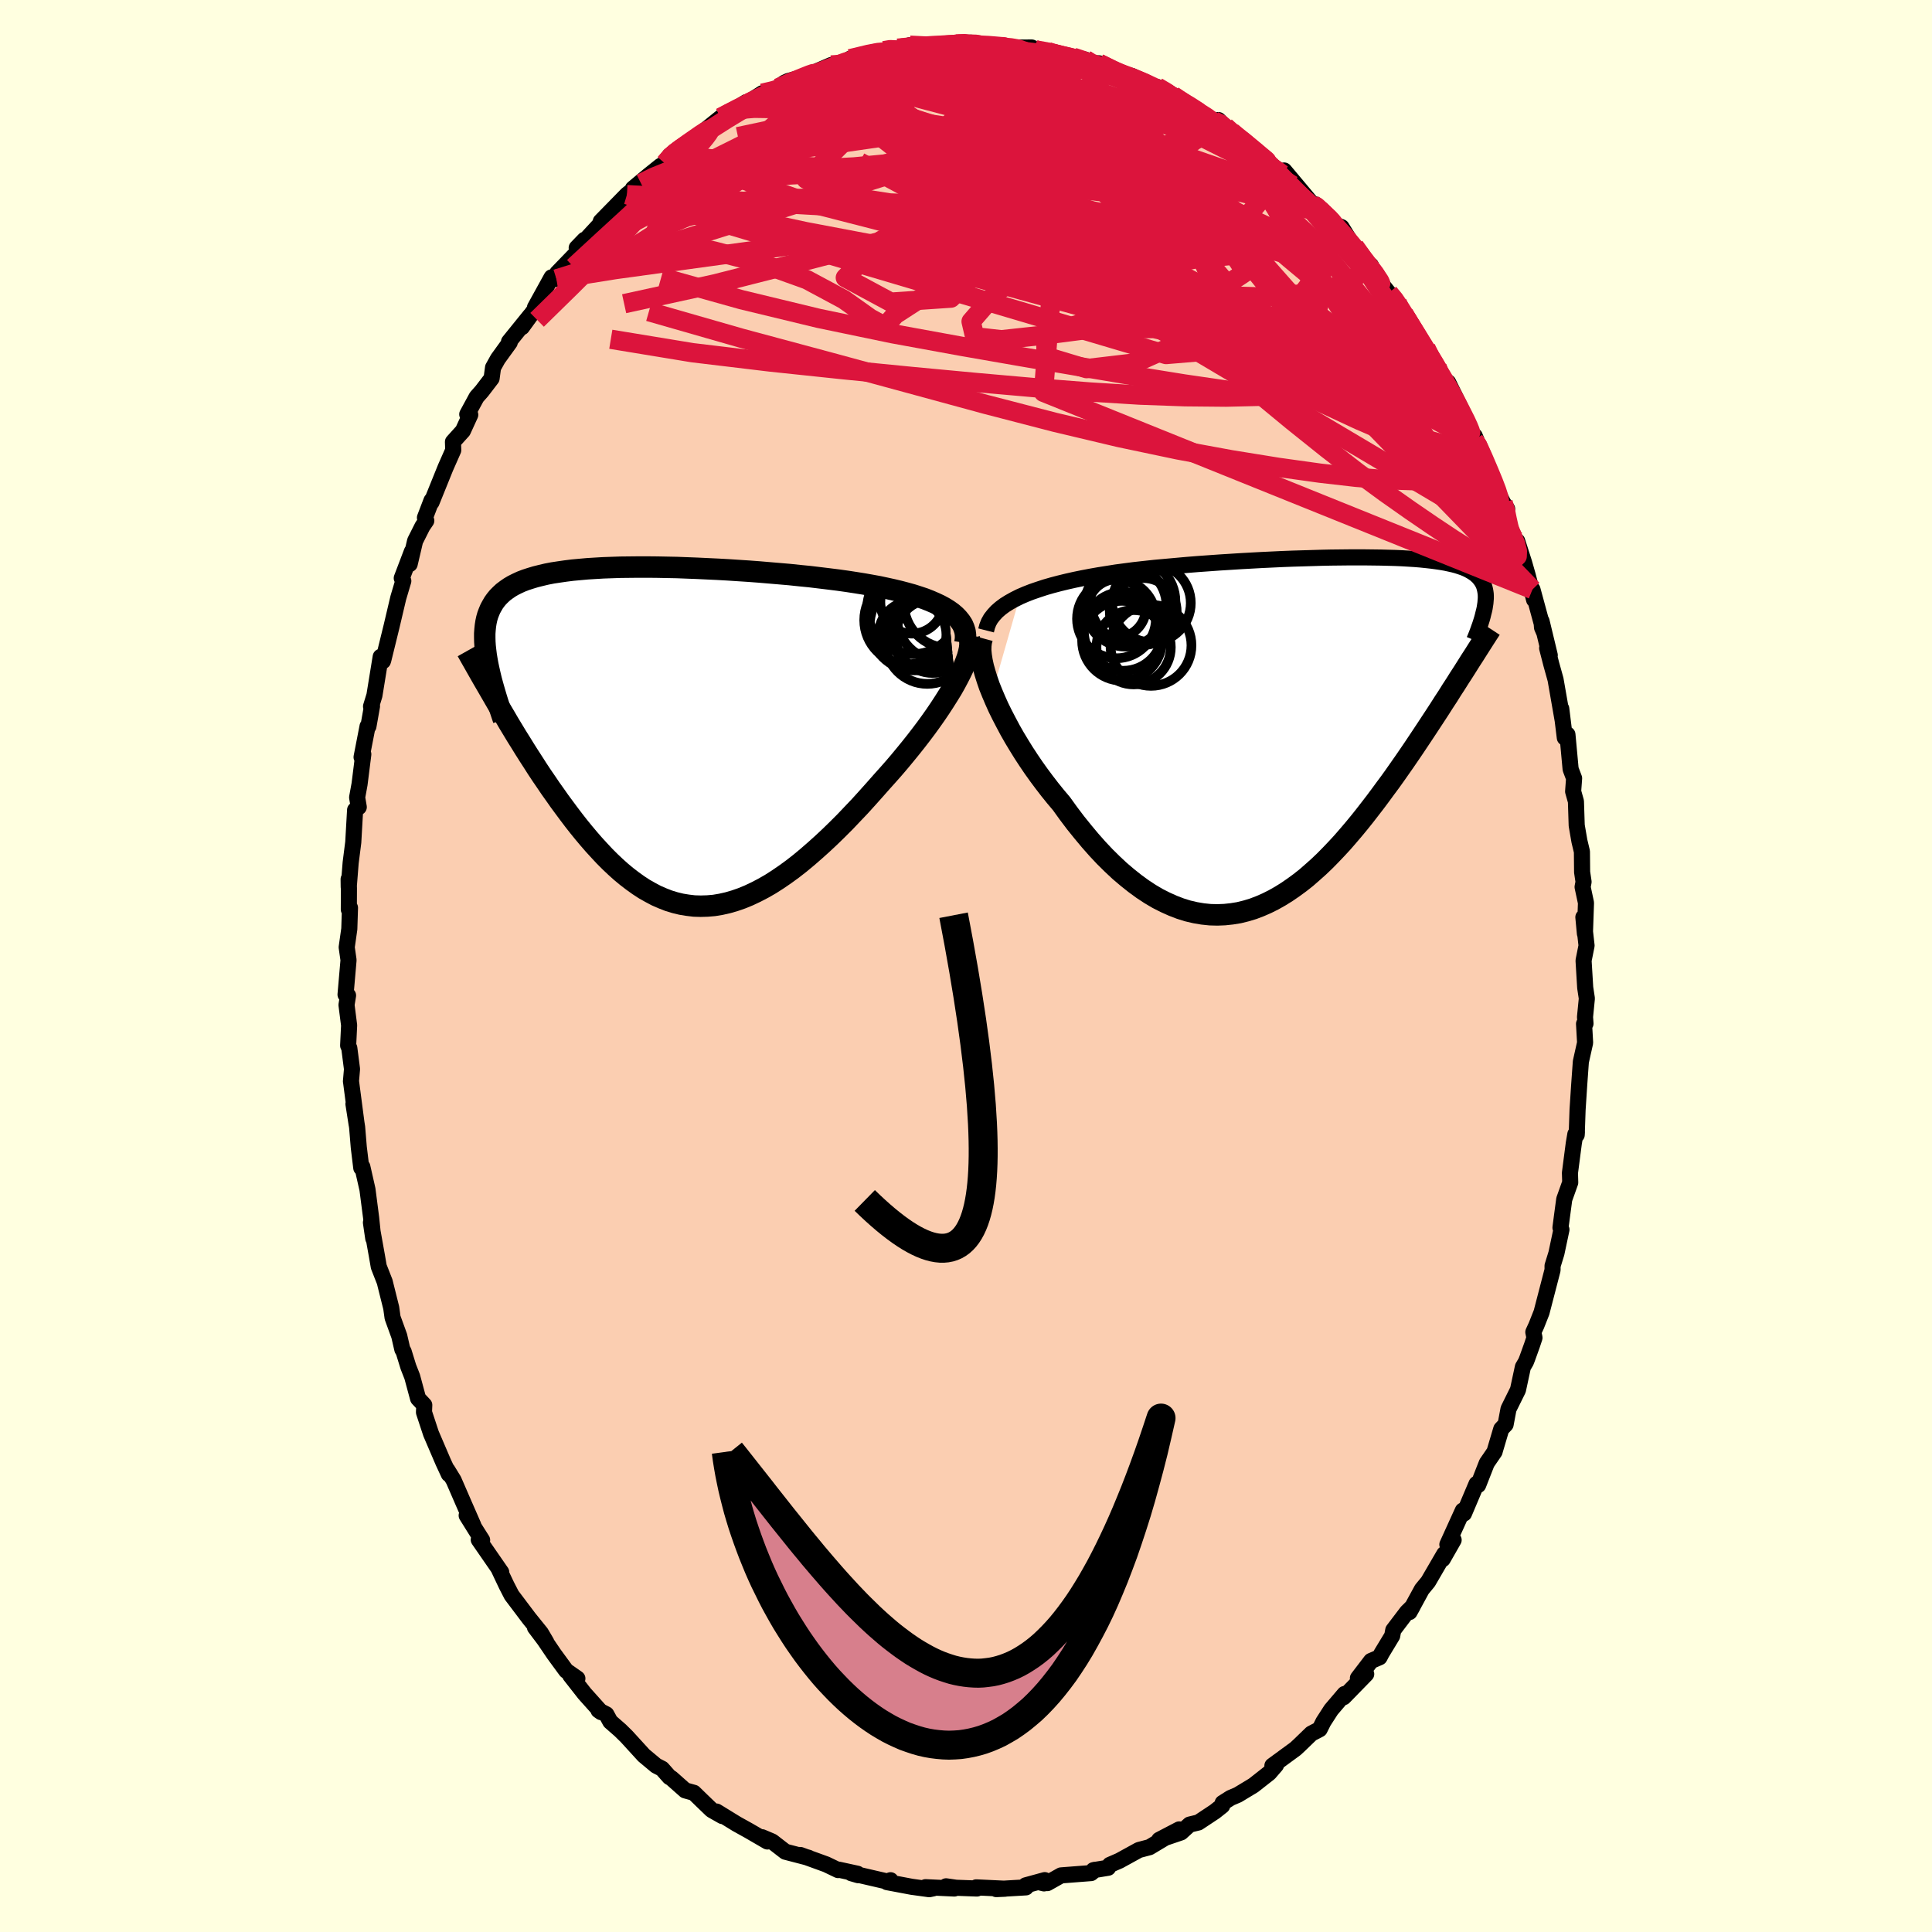 <svg viewBox="-100 -100 200 200" xmlns="http://www.w3.org/2000/svg" width="500" height="500" id="face-svg">
    <defs>
      <clipPath id="leftEyeClipPath">
        <polyline points="30.23,-13.11 29.81,-13.37 29.35,-13.62 28.86,-13.85 28.33,-14.08 27.77,-14.3 27.17,-14.5 26.55,-14.7 25.9,-14.88 25.22,-15.06 24.51,-15.23 23.78,-15.39 23.03,-15.55 22.26,-15.69 21.47,-15.83 20.66,-15.96 19.75,-16.1 18.82,-16.23 17.86,-16.35 16.87,-16.47 15.87,-16.59 14.85,-16.69 13.81,-16.8 12.76,-16.89 11.7,-16.98 10.64,-17.07 9.57,-17.15 8.49,-17.22 7.42,-17.29 6.35,-17.35 5.28,-17.4 4.22,-17.45 3.17,-17.49 2.14,-17.53 1.12,-17.55 0.11,-17.57 -0.88,-17.58 -1.84,-17.58 -2.79,-17.57 -3.71,-17.56 -4.6,-17.53 -5.47,-17.5 -6.32,-17.45 -7.13,-17.4 -7.91,-17.33 -8.67,-17.26 -9.39,-17.17 -10.08,-17.07 -10.74,-16.97 -11.36,-16.85 -11.95,-16.71 -12.51,-16.57 -13.04,-16.41 -13.53,-16.25 -14,-16.07 -14.43,-15.87 -14.83,-15.67 -15.2,-15.45 -15.53,-15.22 -15.85,-14.98 -16.13,-14.72 -16.39,-14.46 -16.62,-14.18 -16.83,-13.89 -17.01,-13.58 -17.18,-13.27 -17.32,-12.94 -17.45,-12.6 -17.55,-12.25 -17.63,-11.88 -17.69,-11.5 -17.73,-11.11 -17.76,-10.7 -17.76,-10.28 -17.75,-9.84 -17.72,-9.4 -17.67,-8.94 -17.61,-8.46 -17.53,-7.97 -17.44,-7.47 -16.06,-2.76 -15.67,-2.1 -15.28,-1.43 -14.88,-0.77 -14.47,-0.09 -14.05,0.58 -13.63,1.26 -13.2,1.94 -12.76,2.62 -12.32,3.31 -11.87,3.99 -11.41,4.66 -10.95,5.34 -10.48,6 -10.01,6.67 -9.53,7.32 -9.04,7.98 -8.54,8.64 -8.03,9.29 -7.51,9.93 -6.98,10.56 -6.45,11.17 -5.9,11.77 -5.35,12.36 -4.79,12.92 -4.22,13.46 -3.64,13.98 -3.06,14.46 -2.46,14.92 -1.86,15.35 -1.25,15.75 -0.63,16.1 -0.01,16.43 0.63,16.71 1.27,16.96 1.92,17.16 2.58,17.32 3.25,17.43 3.92,17.51 4.6,17.53 5.29,17.51 5.99,17.45 6.7,17.33 7.41,17.17 8.13,16.96 8.85,16.71 9.58,16.41 10.32,16.06 11.07,15.67 11.82,15.24 12.57,14.76 13.33,14.24 14.1,13.68 14.87,13.08 15.64,12.44 16.41,11.77 17.19,11.07 17.97,10.34 18.75,9.58 19.53,8.8 20.3,7.99 21.08,7.17 21.85,6.32 22.61,5.47 23.37,4.61 23.98,3.93 24.58,3.25 25.17,2.56 25.75,1.86 26.32,1.16 26.87,0.47 27.41,-0.23 27.93,-0.92 28.43,-1.61 28.91,-2.29 29.37,-2.97 29.8,-3.63 30.21,-4.28 30.6,-4.91 30.95,-5.53" />
      </clipPath>
      <clipPath id="rightEyeClipPath">
        <polyline points="-30.4,-14.24 -29.8,-14.5 -29.16,-14.75 -28.49,-14.98 -27.79,-15.21 -27.06,-15.42 -26.3,-15.62 -25.52,-15.81 -24.72,-15.99 -23.89,-16.16 -23.05,-16.32 -22.19,-16.47 -21.31,-16.61 -20.43,-16.75 -19.52,-16.87 -18.61,-16.99 -17.53,-17.11 -16.43,-17.23 -15.32,-17.33 -14.21,-17.43 -13.09,-17.53 -11.97,-17.62 -10.85,-17.7 -9.73,-17.78 -8.61,-17.85 -7.5,-17.92 -6.41,-17.98 -5.32,-18.04 -4.25,-18.09 -3.19,-18.14 -2.15,-18.18 -1.13,-18.21 -0.13,-18.24 0.85,-18.27 1.8,-18.29 2.73,-18.3 3.64,-18.31 4.52,-18.31 5.37,-18.31 6.19,-18.3 6.98,-18.29 7.74,-18.27 8.47,-18.25 9.17,-18.22 9.84,-18.18 10.48,-18.14 11.09,-18.09 11.67,-18.03 12.21,-17.97 12.73,-17.9 13.21,-17.83 13.67,-17.75 14.09,-17.66 14.49,-17.57 14.86,-17.47 15.2,-17.36 15.52,-17.25 15.81,-17.13 16.07,-17 16.32,-16.86 16.54,-16.72 16.74,-16.58 16.92,-16.42 17.08,-16.27 17.22,-16.1 17.35,-15.93 17.47,-15.75 17.56,-15.57 17.65,-15.37 17.71,-15.17 17.76,-14.97 17.8,-14.75 17.83,-14.53 17.84,-14.31 17.84,-14.07 17.82,-13.83 17.8,-13.58 17.76,-13.32 17.72,-13.06 17.66,-12.79 14.71,-5.2 14.3,-4.57 13.9,-3.93 13.48,-3.29 13.06,-2.63 12.63,-1.97 12.19,-1.3 11.75,-0.63 11.3,0.05 10.84,0.74 10.38,1.43 9.91,2.12 9.43,2.82 8.94,3.52 8.45,4.22 7.95,4.92 7.43,5.62 6.91,6.33 6.38,7.04 5.84,7.74 5.29,8.45 4.73,9.15 4.16,9.84 3.58,10.52 2.99,11.2 2.39,11.85 1.78,12.49 1.16,13.12 0.53,13.72 -0.11,14.29 -0.75,14.85 -1.41,15.37 -2.08,15.86 -2.75,16.32 -3.44,16.75 -4.13,17.14 -4.83,17.49 -5.54,17.8 -6.25,18.07 -6.98,18.29 -7.71,18.47 -8.45,18.59 -9.2,18.67 -9.95,18.7 -10.7,18.68 -11.47,18.6 -12.24,18.47 -13.01,18.29 -13.78,18.05 -14.56,17.75 -15.34,17.4 -16.13,17 -16.91,16.54 -17.7,16.02 -18.48,15.45 -19.26,14.83 -20.05,14.16 -20.82,13.44 -21.6,12.67 -22.37,11.85 -23.13,10.99 -23.88,10.09 -24.63,9.16 -25.37,8.18 -26.09,7.18 -26.69,6.47 -27.28,5.74 -27.85,5 -28.41,4.25 -28.96,3.48 -29.49,2.7 -30,1.92 -30.49,1.13 -30.96,0.35 -31.41,-0.44 -31.83,-1.23 -32.23,-2 -32.61,-2.77 -32.95,-3.53 -33.26,-4.26" />
      </clipPath>
      <filter id="fuzzy">
        <feTurbulence id="turbulence" baseFrequency="0.05" numOctaves="3" type="noise" result="noise" />
        <feDisplacementMap in="SourceGraphic" in2="noise" scale="2" />
      </filter>
      <linearGradient id="rainbowGradient" x1="0%" y1="0%" x2="100%" y2="0%">
        <stop offset="0%" style="stop-color: [object Object]; stop-opacity: 1" />
        <stop offset="50%" style="stop-color: [object Object]; stop-opacity: 1" />
        <stop offset="100%" style="stop-color: [object Object]; stop-opacity: 1" />
      </linearGradient>
    </defs>
    <rect x="-100" y="-100" width="100%" height="100%" fill="rgb(255, 255, 224)" />
    <polyline id="faceContour" points="63.93,-0.56 64.1,2.24 64.27,3.36 64.08,5.28 64.13,5.96 63.98,5.99 64.09,7.94 63.65,9.91 63.48,12.27 63.31,14.88 63.22,17.48 63.24,17.18 63.08,17.41 62.92,18.35 62.52,21.42 62.55,22.41 61.93,24.15 61.69,25.94 61.54,27.09 61.64,27.29 61.12,29.74 60.72,31.04 60.72,31.47 59.58,35.86 59.05,37.2 58.73,37.9 58.85,38.48 58.59,39.26 58.09,40.65 57.96,40.98 57.65,41.51 57.14,43.88 56.16,45.86 55.86,47.46 55.41,47.93 54.75,50.16 54.72,50.28 53.91,51.46 53.02,53.73 52.85,53.61 51.55,56.68 51.43,56.37 49.83,59.89 50.48,59.42 49.35,61.4 49.51,60.87 47.84,63.74 47.19,64.53 45.91,66.88 46.23,66.31 45.65,66.88 44.23,68.75 44.12,69.34 43.03,71.14 42.81,71.56 41.93,71.94 40.57,73.72 41.43,73.3 39.1,75.69 39.19,75.36 37.8,76.99 37,78.23 36.61,79.01 35.75,79.46 34.55,80.62 34.11,81.03 31.72,82.78 32.09,82.73 31.39,83.54 29.76,84.82 28.14,85.8 27.39,86.12 26.57,86.64 26.52,86.93 25.75,87.54 24.06,88.66 23.15,88.88 22.26,89.69 20,90.46 22.07,89.38 19.5,90.92 19,91.22 17.9,91.51 15.88,92.62 14.89,93.05 14.71,93.35 13.19,93.6 13.35,93.56 12.95,93.9 9.84,94.14 8.42,94.94 7.54,94.84 8.08,94.97 8.15,94.63 6.18,95.17 6.2,95.38 3.13,95.56 4.04,95.52 1.06,95.38 1.13,95.5 -1.03,95.42 -2.06,95.27 -1.21,95.5 -4.19,95.36 -3.38,95.48 -3.8,95.57 -5.62,95.32 -8.17,94.84 -7.81,94.64 -8.16,94.77 -11.88,93.91 -11.16,94.12 -11.23,93.97 -13.16,93.55 -13.24,93.59 -14.47,93 -17.14,92.03 -17.31,92.03 -16.28,92.32 -18.7,91.69 -20.07,90.63 -21.11,90.19 -20.56,90.63 -22.49,89.51 -23.75,88.81 -25.83,87.53 -25.22,88 -26.33,87.37 -27.39,86.35 -28.17,85.59 -29.07,85.34 -30.49,84.08 -30.7,83.96 -31.46,83.1 -32.08,82.78 -33.35,81.72 -35.13,79.77 -35.79,79.12 -36.82,78.22 -37.23,77.47 -38.04,77.05 -37.77,77.24 -39.49,75.32 -40.97,73.43 -40.23,73.76 -41.39,72.95 -42.65,71.23 -43.64,69.77 -44.62,68.47 -43.45,69.99 -44.01,69.04 -45.23,67.53 -47.04,65.13 -47.56,64.12 -48.37,62.41 -48.11,62.76 -50.44,59.39 -50.09,59.43 -50.63,58.58 -51.69,56.88 -51,57.91 -52.02,55.58 -53.04,53.23 -53.69,52.17 -53.54,52.6 -54.11,51.37 -55.38,48.41 -56.11,46.2 -56.08,45.45 -56.72,44.77 -57.33,42.51 -57.73,41.49 -58.22,39.9 -58.35,39.69 -58.67,38.3 -59.36,36.4 -59.5,35.39 -60.08,33.07 -60.17,32.7 -60.79,31.12 -60.98,30.02 -61.6,26.56 -61.36,28.2 -61.58,26.07 -61.96,23.13 -62.49,20.79 -62.6,20.9 -62.86,18.76 -63.03,16.69 -63.41,14.28 -63.08,16.4 -63.65,12.05 -63.67,11.95 -63.56,10.67 -63.84,8.5 -63.96,8.23 -63.86,6.14 -64.13,4.03 -63.97,3.05 -64.23,2.96 -63.92,-0.61 -64.11,-1.94 -63.84,-3.84 -63.77,-6.03 -63.89,-5.85 -63.88,-8.04 -63.91,-8.99 -63.9,-8.17 -63.7,-10.69 -63.43,-12.81 -63.24,-16.15 -62.86,-16.45 -63.03,-17.45 -62.78,-18.82 -62.39,-21.92 -62.57,-21.62 -61.95,-24.81 -61.86,-24.81 -61.49,-26.9 -61.59,-26.87 -61.24,-28.01 -60.59,-32.01 -60.36,-31.56 -60.32,-31.68 -59.47,-35.14 -58.77,-38.11 -58.25,-39.86 -58.41,-40.15 -57.36,-42.91 -57.59,-41.61 -57.03,-44 -56.27,-45.51 -55.87,-46.1 -56.01,-46.41 -55.33,-48.19 -55.33,-48 -53.88,-51.59 -53.08,-53.4 -53.11,-54.26 -52.08,-55.4 -51.32,-57.06 -51.63,-57.11 -50.66,-58.9 -50.12,-59.51 -49.11,-60.83 -48.96,-61.95 -48.46,-62.85 -47.23,-64.55 -47.31,-64.62 -45.11,-67.34 -45.97,-66.13 -44.35,-68.36 -44.62,-68.17 -42.9,-71.29 -42.4,-71.12 -42.31,-71.74 -40.05,-74.08 -40.3,-74.34 -39.49,-75.18 -39.47,-75.07 -37.87,-76.8 -37.81,-77.08 -35.1,-79.85 -33.64,-81.01 -34.48,-80.48 -32.84,-81.85 -31.63,-82.82 -31.15,-83.09 -30.31,-84.16 -30.06,-84.18 -30.67,-83.9 -27.56,-86.14 -26.98,-86.16 -27.91,-85.8 -25.39,-87.83 -25.08,-87.95 -22.76,-89.42 -23.34,-88.81 -22.58,-89.39 -21.08,-90.35 -20.41,-90.27 -18.78,-91.44 -18.41,-91.61 -15.72,-92.35 -15.84,-92.19 -15.45,-92.62 -13.95,-93.27 -12.18,-93.62 -12.54,-93.46 -12,-93.92 -9.35,-94.6 -8.5,-94.75 -7.69,-94.97 -6.93,-94.96 -6.65,-95.07 -5.81,-95.32 -4.02,-95.13 -2.62,-95.29 -1.13,-95.42 -0.98,-95.43 0.56,-95.58 -0.14,-95.58 1.46,-95.38 2.4,-95.18 4.58,-95.13 3.92,-95.07 6.81,-95.08 7.17,-94.84 8.48,-94.65 9.04,-94.47 9.37,-94.27 11.09,-94.08 12.35,-93.83 12.54,-93.41 13.75,-93.45 15.5,-92.57 16.05,-92.33 17.17,-92.14 18.56,-91.47 19.62,-90.79 19.79,-91 21.43,-90.11 21.11,-90.36 23.73,-88.49 23.43,-88.74 26,-87.15 25.68,-87.48 26.14,-87.57 27,-86.71 27.6,-86.16 28.1,-85.98 31.05,-83.57 30.94,-83.51 32.32,-82.34 33.2,-81.56 33.8,-80.76 32.94,-82.35 35.91,-78.81 36.21,-78.82 36.83,-78.22 36.78,-78.01 38.25,-76.74 38.88,-76.48 39.89,-74.85 40.94,-73.37 41.17,-73.01 41.92,-72.52 42.04,-71.84 43.76,-69.68 44.46,-68.93 44.65,-68.65 45.33,-67.48 47.48,-63.88 47.61,-63.97 48.77,-62.02 48.73,-61.63 49.59,-60.65 49.91,-60.42 50.76,-58.69 51.86,-56.43 51.98,-55.73 52.6,-54.4 52.66,-54.87 53.93,-51.8 54.26,-50.95 54.93,-49.26 55.6,-47.96 56.02,-47.32 55.74,-46.33 56.88,-43.61 57.06,-43.99 57.78,-41.74 58.15,-40.44 58.81,-37.91 58.64,-38.98 59.85,-34.53 59.63,-35.04 59.58,-35.7 60.43,-32.17 60.16,-32.91 60.59,-31.24 61.03,-29.66 61.77,-25.42 61.62,-26.64 61.99,-23.63 62.26,-23.96 62.59,-20.38 62.95,-19.43 62.85,-18.07 63.14,-17.04 63.22,-14.55 63.5,-12.93 63.76,-11.84 63.78,-9.72 63.93,-8.71 63.83,-8.18 64.18,-6.54 64.07,-3.35 63.91,-5.05 64.24,-2.11 63.93,-0.56 64.1,2.24" fill="rgb(251, 206, 177)" stroke="black" stroke-width="1.667" stroke-linejoin="round" filter="url(#fuzzy)" />
    <g transform="translate(35.97 -23.99)">
      <polyline id="rightCountour" points="-30.4,-14.24 -29.8,-14.5 -29.16,-14.75 -28.49,-14.98 -27.79,-15.21 -27.06,-15.42 -26.3,-15.62 -25.52,-15.81 -24.72,-15.99 -23.89,-16.16 -23.05,-16.32 -22.19,-16.47 -21.31,-16.61 -20.43,-16.75 -19.52,-16.87 -18.61,-16.99 -17.53,-17.11 -16.43,-17.23 -15.32,-17.33 -14.21,-17.43 -13.09,-17.53 -11.97,-17.62 -10.85,-17.7 -9.73,-17.78 -8.61,-17.85 -7.5,-17.92 -6.41,-17.98 -5.32,-18.04 -4.25,-18.09 -3.19,-18.14 -2.15,-18.18 -1.13,-18.21 -0.13,-18.24 0.85,-18.27 1.8,-18.29 2.73,-18.3 3.64,-18.31 4.52,-18.31 5.37,-18.31 6.19,-18.3 6.98,-18.29 7.74,-18.27 8.47,-18.25 9.17,-18.22 9.84,-18.18 10.48,-18.14 11.09,-18.09 11.67,-18.03 12.21,-17.97 12.73,-17.9 13.21,-17.83 13.67,-17.75 14.09,-17.66 14.49,-17.57 14.86,-17.47 15.2,-17.36 15.52,-17.25 15.81,-17.13 16.07,-17 16.32,-16.86 16.54,-16.72 16.74,-16.58 16.92,-16.42 17.08,-16.27 17.22,-16.1 17.35,-15.93 17.47,-15.75 17.56,-15.57 17.65,-15.37 17.71,-15.17 17.76,-14.97 17.8,-14.75 17.83,-14.53 17.84,-14.31 17.84,-14.07 17.82,-13.83 17.8,-13.58 17.76,-13.32 17.72,-13.06 17.66,-12.79 14.71,-5.2 14.3,-4.57 13.9,-3.93 13.48,-3.29 13.06,-2.63 12.63,-1.97 12.19,-1.3 11.75,-0.63 11.3,0.05 10.84,0.74 10.38,1.43 9.91,2.12 9.43,2.82 8.94,3.52 8.45,4.22 7.95,4.92 7.43,5.62 6.91,6.33 6.38,7.04 5.84,7.74 5.29,8.45 4.73,9.15 4.16,9.84 3.58,10.52 2.99,11.2 2.39,11.85 1.78,12.49 1.16,13.12 0.53,13.72 -0.11,14.29 -0.75,14.85 -1.41,15.37 -2.08,15.86 -2.75,16.32 -3.44,16.75 -4.13,17.14 -4.83,17.49 -5.54,17.8 -6.25,18.07 -6.98,18.29 -7.71,18.47 -8.45,18.59 -9.2,18.67 -9.95,18.7 -10.7,18.68 -11.47,18.6 -12.24,18.47 -13.01,18.29 -13.78,18.05 -14.56,17.75 -15.34,17.4 -16.13,17 -16.91,16.54 -17.7,16.02 -18.48,15.45 -19.26,14.83 -20.05,14.16 -20.82,13.44 -21.6,12.67 -22.37,11.85 -23.13,10.99 -23.88,10.09 -24.63,9.16 -25.37,8.18 -26.09,7.18 -26.69,6.47 -27.28,5.74 -27.85,5 -28.41,4.25 -28.96,3.48 -29.49,2.7 -30,1.92 -30.49,1.13 -30.96,0.35 -31.41,-0.44 -31.83,-1.23 -32.23,-2 -32.61,-2.77 -32.95,-3.53 -33.26,-4.26" fill="white" stroke="white" stroke-width="0" stroke-linejoin="round" filter="url(#fuzzy)" />
    </g>
    <g transform="translate(-32.06 -23.72)">
      <polyline id="leftCountour" points="30.23,-13.11 29.81,-13.37 29.35,-13.62 28.86,-13.85 28.33,-14.08 27.77,-14.3 27.17,-14.5 26.55,-14.7 25.9,-14.88 25.22,-15.06 24.51,-15.23 23.78,-15.39 23.03,-15.55 22.26,-15.69 21.47,-15.83 20.66,-15.96 19.75,-16.1 18.82,-16.23 17.86,-16.35 16.87,-16.47 15.87,-16.59 14.85,-16.69 13.81,-16.8 12.76,-16.89 11.7,-16.98 10.64,-17.07 9.57,-17.15 8.49,-17.22 7.42,-17.29 6.35,-17.35 5.28,-17.4 4.22,-17.45 3.17,-17.49 2.14,-17.53 1.12,-17.55 0.11,-17.57 -0.88,-17.58 -1.84,-17.58 -2.79,-17.57 -3.71,-17.56 -4.6,-17.53 -5.47,-17.5 -6.32,-17.45 -7.13,-17.4 -7.91,-17.33 -8.67,-17.26 -9.39,-17.17 -10.08,-17.07 -10.74,-16.97 -11.36,-16.85 -11.95,-16.71 -12.51,-16.57 -13.04,-16.41 -13.53,-16.25 -14,-16.07 -14.43,-15.87 -14.83,-15.67 -15.2,-15.45 -15.53,-15.22 -15.85,-14.98 -16.13,-14.72 -16.39,-14.46 -16.62,-14.18 -16.83,-13.89 -17.01,-13.58 -17.18,-13.27 -17.32,-12.94 -17.45,-12.6 -17.55,-12.25 -17.63,-11.88 -17.69,-11.5 -17.73,-11.11 -17.76,-10.7 -17.76,-10.28 -17.75,-9.84 -17.72,-9.4 -17.67,-8.94 -17.61,-8.46 -17.53,-7.97 -17.44,-7.47 -16.06,-2.76 -15.67,-2.1 -15.28,-1.43 -14.88,-0.77 -14.47,-0.09 -14.05,0.58 -13.63,1.26 -13.2,1.94 -12.76,2.62 -12.32,3.31 -11.87,3.99 -11.41,4.66 -10.95,5.34 -10.48,6 -10.01,6.67 -9.53,7.32 -9.04,7.98 -8.54,8.64 -8.03,9.29 -7.51,9.93 -6.98,10.56 -6.45,11.17 -5.9,11.77 -5.35,12.36 -4.79,12.92 -4.22,13.46 -3.64,13.98 -3.06,14.46 -2.46,14.92 -1.86,15.35 -1.25,15.75 -0.63,16.1 -0.01,16.43 0.63,16.71 1.27,16.96 1.92,17.16 2.58,17.32 3.25,17.43 3.92,17.51 4.6,17.53 5.29,17.51 5.99,17.45 6.7,17.33 7.41,17.17 8.13,16.96 8.85,16.71 9.58,16.41 10.32,16.06 11.07,15.67 11.82,15.24 12.57,14.76 13.33,14.24 14.1,13.68 14.87,13.08 15.64,12.44 16.41,11.77 17.19,11.07 17.97,10.34 18.75,9.58 19.53,8.8 20.3,7.99 21.08,7.17 21.85,6.32 22.61,5.47 23.37,4.61 23.98,3.93 24.58,3.25 25.17,2.56 25.75,1.86 26.32,1.16 26.87,0.47 27.41,-0.23 27.93,-0.92 28.43,-1.61 28.91,-2.29 29.37,-2.97 29.8,-3.63 30.21,-4.28 30.6,-4.91 30.95,-5.53" fill="white" stroke="white" stroke-width="0" stroke-linejoin="round" filter="url(#fuzzy)" />
    </g>
    <g transform="translate(35.97 -23.99)">
      <polyline id="rightUpper" points="-33.89,-10.75 -33.78,-11.18 -33.62,-11.59 -33.4,-11.98 -33.11,-12.35 -32.78,-12.71 -32.39,-13.05 -31.96,-13.37 -31.48,-13.67 -30.96,-13.96 -30.4,-14.24 -29.8,-14.5 -29.16,-14.75 -28.49,-14.98 -27.79,-15.21 -27.06,-15.42 -26.3,-15.62 -25.52,-15.81 -24.72,-15.99 -23.89,-16.16 -23.05,-16.32 -22.19,-16.47 -21.31,-16.61 -20.43,-16.75 -19.52,-16.87 -18.61,-16.99 -17.53,-17.11 -16.43,-17.23 -15.32,-17.33 -14.21,-17.43 -13.09,-17.53 -11.97,-17.62 -10.85,-17.7 -9.73,-17.78 -8.61,-17.85 -7.5,-17.92 -6.41,-17.98 -5.32,-18.04 -4.25,-18.09 -3.19,-18.14 -2.15,-18.18 -1.13,-18.21 -0.13,-18.24 0.85,-18.27 1.8,-18.29 2.73,-18.3 3.64,-18.31 4.52,-18.31 5.37,-18.31 6.19,-18.3 6.98,-18.29 7.74,-18.27 8.47,-18.25 9.17,-18.22 9.84,-18.18 10.48,-18.14 11.09,-18.09 11.67,-18.03 12.21,-17.97 12.73,-17.9 13.21,-17.83 13.67,-17.75 14.09,-17.66 14.49,-17.57 14.86,-17.47 15.2,-17.36 15.52,-17.25 15.81,-17.13 16.07,-17 16.32,-16.86 16.54,-16.72 16.74,-16.58 16.92,-16.42 17.08,-16.27 17.22,-16.1 17.35,-15.93 17.47,-15.75 17.56,-15.57 17.65,-15.37 17.71,-15.17 17.76,-14.97 17.8,-14.75 17.83,-14.53 17.84,-14.31 17.84,-14.07 17.82,-13.83 17.8,-13.58 17.76,-13.32 17.72,-13.06 17.66,-12.79 17.59,-12.52 17.52,-12.23 17.44,-11.94 17.35,-11.65 17.25,-11.34 17.14,-11.03 17.03,-10.72 16.91,-10.4 16.78,-10.07 16.64,-9.74" fill="none" stroke="black" stroke-width="1.667" stroke-linejoin="round" filter="url(#fuzzy)" />
      <polyline id="rightLower" points="-34.29,-9.95 -34.39,-9.58 -34.44,-9.16 -34.45,-8.68 -34.4,-8.16 -34.31,-7.59 -34.18,-6.99 -34,-6.35 -33.79,-5.68 -33.55,-4.98 -33.26,-4.26 -32.95,-3.53 -32.61,-2.77 -32.23,-2 -31.83,-1.23 -31.41,-0.44 -30.96,0.35 -30.49,1.13 -30,1.92 -29.49,2.7 -28.96,3.48 -28.41,4.25 -27.85,5 -27.28,5.74 -26.69,6.47 -26.09,7.18 -25.37,8.18 -24.63,9.16 -23.88,10.09 -23.13,10.99 -22.37,11.85 -21.6,12.67 -20.82,13.44 -20.05,14.16 -19.26,14.83 -18.48,15.45 -17.7,16.02 -16.91,16.54 -16.13,17 -15.34,17.4 -14.56,17.75 -13.78,18.05 -13.01,18.29 -12.24,18.47 -11.47,18.6 -10.7,18.68 -9.95,18.7 -9.2,18.67 -8.45,18.59 -7.71,18.47 -6.98,18.29 -6.25,18.07 -5.54,17.8 -4.83,17.49 -4.13,17.14 -3.44,16.75 -2.75,16.32 -2.08,15.86 -1.41,15.37 -0.75,14.85 -0.11,14.29 0.53,13.72 1.16,13.12 1.78,12.49 2.39,11.85 2.99,11.2 3.58,10.52 4.16,9.84 4.73,9.15 5.29,8.45 5.84,7.74 6.38,7.04 6.91,6.33 7.43,5.62 7.95,4.92 8.45,4.22 8.94,3.52 9.43,2.82 9.91,2.12 10.38,1.43 10.84,0.74 11.3,0.05 11.75,-0.63 12.19,-1.3 12.63,-1.97 13.06,-2.63 13.48,-3.29 13.9,-3.93 14.3,-4.57 14.71,-5.2 15.1,-5.82 15.49,-6.42 15.87,-7.02 16.24,-7.61 16.61,-8.18 16.97,-8.75 17.32,-9.3 17.67,-9.85 18.01,-10.38 18.35,-10.9" fill="none" stroke="black" stroke-width="2.222" stroke-linejoin="round" filter="url(#fuzzy)" />
      <circle r="4.084" cx="-20.392" cy="-11.952" stroke="black" fill="none" stroke-width="1.0" filter="url(#fuzzy)" clip-path="url(#rightEyeClipPath)" /><circle r="4.066" cx="-16.767" cy="-13.587" stroke="black" fill="none" stroke-width="1.0" filter="url(#fuzzy)" clip-path="url(#rightEyeClipPath)" /><circle r="3.464" cx="-17.622" cy="-12.707" stroke="black" fill="none" stroke-width="1.0" filter="url(#fuzzy)" clip-path="url(#rightEyeClipPath)" /><circle r="3.848" cx="-18.617" cy="-9.007" stroke="black" fill="none" stroke-width="1.0" filter="url(#fuzzy)" clip-path="url(#rightEyeClipPath)" /><circle r="3.01" cx="-20.357" cy="-13.042" stroke="black" fill="none" stroke-width="1.0" filter="url(#fuzzy)" clip-path="url(#rightEyeClipPath)" /><circle r="4.08" cx="-19.687" cy="-10.652" stroke="black" fill="none" stroke-width="1.0" filter="url(#fuzzy)" clip-path="url(#rightEyeClipPath)" /><circle r="4.192" cx="-16.822" cy="-9.202" stroke="black" fill="none" stroke-width="1.0" filter="url(#fuzzy)" clip-path="url(#rightEyeClipPath)" /><circle r="4.24" cx="-19.452" cy="-13.312" stroke="black" fill="none" stroke-width="1.0" filter="url(#fuzzy)" clip-path="url(#rightEyeClipPath)" /><circle r="4.396" cx="-18.687" cy="-13.752" stroke="black" fill="none" stroke-width="1.0" filter="url(#fuzzy)" clip-path="url(#rightEyeClipPath)" /><circle r="4.132" cx="-19.817" cy="-9.682" stroke="black" fill="none" stroke-width="1.0" filter="url(#fuzzy)" clip-path="url(#rightEyeClipPath)" />
      </g>
    <g transform="translate(-32.06 -23.72)">
      <polyline id="leftUpper" points="31.95,-9.74 32.01,-10.15 32.01,-10.54 31.96,-10.92 31.85,-11.27 31.7,-11.62 31.49,-11.94 31.24,-12.25 30.95,-12.55 30.61,-12.84 30.23,-13.11 29.81,-13.37 29.35,-13.62 28.86,-13.85 28.33,-14.08 27.77,-14.3 27.17,-14.5 26.55,-14.7 25.9,-14.88 25.22,-15.06 24.51,-15.23 23.78,-15.39 23.03,-15.55 22.26,-15.69 21.47,-15.83 20.66,-15.96 19.75,-16.1 18.82,-16.23 17.86,-16.35 16.87,-16.47 15.87,-16.59 14.85,-16.69 13.81,-16.8 12.76,-16.89 11.7,-16.98 10.64,-17.07 9.57,-17.15 8.49,-17.22 7.42,-17.29 6.35,-17.35 5.28,-17.4 4.22,-17.45 3.17,-17.49 2.14,-17.53 1.12,-17.55 0.11,-17.57 -0.88,-17.58 -1.84,-17.58 -2.79,-17.57 -3.71,-17.56 -4.6,-17.53 -5.47,-17.5 -6.32,-17.45 -7.13,-17.4 -7.91,-17.33 -8.67,-17.26 -9.39,-17.17 -10.08,-17.07 -10.74,-16.97 -11.36,-16.85 -11.95,-16.71 -12.51,-16.57 -13.04,-16.41 -13.53,-16.25 -14,-16.07 -14.43,-15.87 -14.83,-15.67 -15.2,-15.45 -15.53,-15.22 -15.85,-14.98 -16.13,-14.72 -16.39,-14.46 -16.62,-14.18 -16.83,-13.89 -17.01,-13.58 -17.18,-13.27 -17.32,-12.94 -17.45,-12.6 -17.55,-12.25 -17.63,-11.88 -17.69,-11.5 -17.73,-11.11 -17.76,-10.7 -17.76,-10.28 -17.75,-9.84 -17.72,-9.4 -17.67,-8.94 -17.61,-8.46 -17.53,-7.97 -17.44,-7.47 -17.33,-6.96 -17.21,-6.43 -17.08,-5.89 -16.93,-5.34 -16.77,-4.78 -16.6,-4.2 -16.42,-3.62 -16.23,-3.02 -16.03,-2.41 -15.82,-1.79" fill="none" stroke="black" stroke-width="2.222" stroke-linejoin="round" filter="url(#fuzzy)" />
      <polyline id="leftLower" points="32.4,-10.21 32.46,-9.91 32.47,-9.56 32.43,-9.16 32.34,-8.74 32.21,-8.27 32.03,-7.78 31.82,-7.25 31.56,-6.7 31.27,-6.13 30.95,-5.53 30.6,-4.91 30.21,-4.28 29.8,-3.63 29.37,-2.97 28.91,-2.29 28.43,-1.61 27.93,-0.92 27.41,-0.23 26.87,0.47 26.32,1.16 25.75,1.86 25.17,2.56 24.58,3.25 23.98,3.93 23.37,4.61 22.61,5.47 21.85,6.32 21.08,7.17 20.3,7.99 19.53,8.8 18.75,9.58 17.97,10.34 17.19,11.07 16.41,11.77 15.64,12.44 14.87,13.08 14.1,13.68 13.33,14.24 12.57,14.76 11.82,15.24 11.07,15.67 10.32,16.06 9.58,16.41 8.85,16.71 8.13,16.96 7.41,17.17 6.7,17.33 5.99,17.45 5.29,17.51 4.6,17.53 3.92,17.51 3.25,17.43 2.58,17.32 1.92,17.16 1.27,16.96 0.63,16.71 -0.01,16.43 -0.63,16.1 -1.25,15.75 -1.86,15.35 -2.46,14.92 -3.06,14.46 -3.64,13.98 -4.22,13.46 -4.79,12.92 -5.35,12.36 -5.9,11.77 -6.45,11.17 -6.98,10.56 -7.51,9.93 -8.03,9.29 -8.54,8.64 -9.04,7.98 -9.53,7.32 -10.01,6.67 -10.48,6 -10.95,5.34 -11.41,4.66 -11.87,3.99 -12.32,3.31 -12.76,2.62 -13.2,1.94 -13.63,1.26 -14.05,0.58 -14.47,-0.09 -14.88,-0.77 -15.28,-1.43 -15.67,-2.1 -16.06,-2.76 -16.45,-3.41 -16.82,-4.05 -17.19,-4.69 -17.55,-5.31 -17.91,-5.93 -18.26,-6.54 -18.6,-7.14 -18.94,-7.74 -19.27,-8.32 -19.59,-8.89" fill="none" stroke="black" stroke-width="2.222" stroke-linejoin="round" filter="url(#fuzzy)" />
      <circle r="3.504" cx="26.528" cy="-10.572" stroke="black" fill="none" stroke-width="1.0" filter="url(#fuzzy)" clip-path="url(#leftEyeClipPath)" /><circle r="3.798" cx="28.208" cy="-10.567" stroke="black" fill="none" stroke-width="1.0" filter="url(#fuzzy)" clip-path="url(#leftEyeClipPath)" /><circle r="4.664" cx="30.293" cy="-13.857" stroke="black" fill="none" stroke-width="1.0" filter="url(#fuzzy)" clip-path="url(#leftEyeClipPath)" /><circle r="4.65" cx="26.738" cy="-11.532" stroke="black" fill="none" stroke-width="1.0" filter="url(#fuzzy)" clip-path="url(#leftEyeClipPath)" /><circle r="4.564" cx="26.088" cy="-12.082" stroke="black" fill="none" stroke-width="1.0" filter="url(#fuzzy)" clip-path="url(#leftEyeClipPath)" /><circle r="4.564" cx="29.453" cy="-12.437" stroke="black" fill="none" stroke-width="1.0" filter="url(#fuzzy)" clip-path="url(#leftEyeClipPath)" /><circle r="4.348" cx="28.053" cy="-9.832" stroke="black" fill="none" stroke-width="1.0" filter="url(#fuzzy)" clip-path="url(#leftEyeClipPath)" /><circle r="4.76" cx="26.598" cy="-13.327" stroke="black" fill="none" stroke-width="1.0" filter="url(#fuzzy)" clip-path="url(#leftEyeClipPath)" /><circle r="3.816" cx="28.588" cy="-10.432" stroke="black" fill="none" stroke-width="1.0" filter="url(#fuzzy)" clip-path="url(#leftEyeClipPath)" /><circle r="3.266" cx="26.458" cy="-13.952" stroke="black" fill="none" stroke-width="1.0" filter="url(#fuzzy)" clip-path="url(#leftEyeClipPath)" />
    </g>
    <g id="hairs">
      <polyline points="7.17,-94.84 8.18,-94.66 9.01,-94.47 9.87,-94.27 10.75,-94.06 11.6,-93.84 12.37,-93.61 13.02,-93.39 13.52,-93.17 13.83,-92.99 13.9,-92.85 13.68,-92.76 13.15,-92.73 12.29,-92.78 11.12,-92.89 9.65,-93.07 7.89,-93.31 5.78,-93.61 3.2,-94.01 -0.02,-94.52" fill="none" stroke="rgb(220, 20, 60)" stroke-width="2" stroke-linejoin="round" filter="url(#fuzzy)" /><polyline points="-21.08,-90.35 -19.93,-90.45 -18.04,-90.51 -15.61,-90.28 -12.76,-89.73 -9.56,-88.93 -5.99,-87.9 -2.07,-86.66 2.21,-85.21 6.79,-83.59 11.66,-81.84 16.74,-80.02 21.96,-78.19 27.23,-76.35 32.57,-74.4 38.09,-72.17" fill="none" stroke="rgb(220, 20, 60)" stroke-width="2" stroke-linejoin="round" filter="url(#fuzzy)" /><polyline points="21.43,-90.11 21.89,-89.8 22.84,-89.16 23.73,-88.59 24.44,-88.16 24.94,-87.84 25.28,-87.58 25.51,-87.33 25.65,-87.05 25.7,-86.76 25.6,-86.5 25.27,-86.33 24.67,-86.28 23.74,-86.38 22.49,-86.63 20.91,-87.02 19.02,-87.54 16.84,-88.2 14.36,-89.01 11.57,-89.97 8.45,-91.06 4.92,-92.28 0.81,-93.63" fill="none" stroke="rgb(220, 20, 60)" stroke-width="2" stroke-linejoin="round" filter="url(#fuzzy)" /><polyline points="19.79,-91 20.83,-90.38 21.5,-89.81 21.99,-89.21 22.22,-88.65 22.09,-88.18 21.59,-87.79 20.74,-87.41 19.58,-87 18.12,-86.51 16.35,-85.95 14.23,-85.34 11.69,-84.73 8.67,-84.16 5.16,-83.65 1.15,-83.22 -3.32,-82.85 -8.24,-82.51 -13.67,-82.17 -19.74,-81.79 -26.63,-81.3" fill="none" stroke="rgb(220, 20, 60)" stroke-width="2" stroke-linejoin="round" filter="url(#fuzzy)" /><polyline points="40.94,-73.37 41.12,-73 41.12,-72.49 40.86,-71.87 40.27,-71.24 39.25,-70.67 37.77,-70.16 35.82,-69.73 33.34,-69.41 30.29,-69.27 26.65,-69.38 22.38,-69.76 17.5,-70.37 12.02,-71.17 5.91,-72.12 -0.88,-73.2 -8.39,-74.47 -16.58,-76.02 -25.39,-77.92" fill="none" stroke="rgb(220, 20, 60)" stroke-width="2" stroke-linejoin="round" filter="url(#fuzzy)" /><polyline points="-6.93,-94.96 -6.39,-95.08 -5.38,-95.17 -4.18,-95.23 -3,-95.3 -2,-95.36 -1.23,-95.4 -0.69,-95.41 -0.36,-95.39 -0.21,-95.33 -0.23,-95.25 -0.45,-95.15 -0.93,-95.04 -1.75,-94.9 -3.02,-94.71 -4.83,-94.45 -7.18,-94.11 -9.82,-93.76" fill="none" stroke="rgb(220, 20, 60)" stroke-width="2" stroke-linejoin="round" filter="url(#fuzzy)" /><polyline points="13.75,-93.45 15.13,-92.78 16.32,-92.23 17.54,-91.66 18.78,-91.04 20.01,-90.38 21.24,-89.68 22.46,-88.96 23.67,-88.21 24.87,-87.45 26,-86.73 27.05,-86.07 27.97,-85.48 28.78,-84.96 29.48,-84.5 30.08,-84.09 30.58,-83.74 30.95,-83.47 31.11,-83.36 30.99,-83.47 30.53,-83.85 29.73,-84.52 28.67,-85.38 27.5,-86.35" fill="none" stroke="rgb(220, 20, 60)" stroke-width="2" stroke-linejoin="round" filter="url(#fuzzy)" /><polyline points="52.6,-54.4 52.8,-53.93 52.85,-52.82 52.49,-51.81 51.67,-51.06 50.37,-50.57 48.59,-50.31 46.34,-50.24 43.6,-50.33 40.38,-50.59 36.63,-51.02 32.33,-51.62 27.44,-52.41 21.95,-53.42 15.87,-54.7 9.21,-56.28 2,-58.15 -5.78,-60.27 -14.17,-62.55 -23.21,-64.98 -32.83,-67.74" fill="none" stroke="rgb(220, 20, 60)" stroke-width="2" stroke-linejoin="round" filter="url(#fuzzy)" /><polyline points="35.91,-78.81 36.29,-78.6 36.81,-78.12 37.47,-77.43 38.26,-76.6 39.08,-75.69 39.87,-74.75 40.59,-73.87 41.22,-73.08 41.76,-72.38 42.21,-71.78 42.57,-71.28 42.82,-70.9 42.93,-70.66 42.89,-70.58 42.67,-70.7 42.24,-71.06 41.58,-71.72 40.64,-72.73 39.42,-74.1 37.95,-75.77 36.32,-77.65 34.53,-79.72" fill="none" stroke="rgb(220, 20, 60)" stroke-width="2" stroke-linejoin="round" filter="url(#fuzzy)" /><polyline points="23.43,-88.74 24.76,-87.8 24.76,-87.34 24.08,-86.84 22.88,-86.14 21.22,-85.19 19.04,-84.03 16.27,-82.72 12.77,-81.31 8.47,-79.82 3.29,-78.27 -2.77,-76.61 -9.68,-74.8 -17.43,-72.79 -26.01,-70.61 -35.39,-68.56" fill="none" stroke="rgb(220, 20, 60)" stroke-width="2" stroke-linejoin="round" filter="url(#fuzzy)" /><polyline points="13.75,-93.45 15.15,-92.75 16.42,-92.14 17.77,-91.45 19.17,-90.69 20.6,-89.86 22.03,-88.99 23.47,-88.07 24.91,-87.13 26.32,-86.2 27.66,-85.31 28.87,-84.51 29.93,-83.82 30.81,-83.24 31.51,-82.78 32.03,-82.44 32.4,-82.2 32.64,-82.02 32.72,-81.96" fill="none" stroke="rgb(220, 20, 60)" stroke-width="2" stroke-linejoin="round" filter="url(#fuzzy)" /><polyline points="12.35,-93.83 12.95,-93.47 14.06,-93.04 15.34,-92.52 16.66,-91.94 17.98,-91.33 19.28,-90.7 20.52,-90.06 21.72,-89.42 22.86,-88.78 23.95,-88.15 24.97,-87.55 25.87,-87.02 26.62,-86.6 27.16,-86.31 27.49,-86.17 27.62,-86.15 27.61,-86.2 27.47,-86.3 27.22,-86.44 26.78,-86.67 26.02,-87.08 24.86,-87.77" fill="none" stroke="rgb(220, 20, 60)" stroke-width="2" stroke-linejoin="round" filter="url(#fuzzy)" /><polyline points="8.48,-94.65 9.08,-94.46 9.97,-94.22 11.04,-93.94 12.17,-93.62 13.28,-93.28 14.38,-92.92 15.43,-92.56 16.4,-92.21 17.26,-91.89 17.96,-91.62 18.48,-91.4 18.78,-91.24 18.86,-91.15 18.72,-91.13 18.33,-91.18 17.69,-91.33 16.75,-91.6 15.48,-92.01 13.88,-92.55 12,-93.2 9.84,-93.95" fill="none" stroke="rgb(220, 20, 60)" stroke-width="2" stroke-linejoin="round" filter="url(#fuzzy)" /><polyline points="-25.08,-87.95 -23.44,-88.67 -21.92,-88.79 -19.9,-88.76 -17.3,-88.65 -14.19,-88.44 -10.65,-88.1 -6.77,-87.62 -2.62,-87 1.75,-86.25 6.3,-85.42 10.99,-84.53 15.79,-83.6 20.68,-82.59 25.68,-81.48 30.89,-80.22" fill="none" stroke="rgb(220, 20, 60)" stroke-width="2" stroke-linejoin="round" filter="url(#fuzzy)" /><polyline points="52.6,-54.4 52.7,-54.06 52.44,-53.32 51.56,-52.91 49.98,-53.02 47.65,-53.66 44.56,-54.83 40.69,-56.5 36.04,-58.66 30.58,-61.34 24.24,-64.56 16.94,-68.32 8.65,-72.67 -0.66,-77.64 -11.01,-83.23" fill="none" stroke="rgb(220, 20, 60)" stroke-width="2" stroke-linejoin="round" filter="url(#fuzzy)" /><polyline points="-23.34,-88.81 -22.35,-89.43 -21.1,-90.03 -19.72,-90.59 -18.25,-91.13 -16.74,-91.63 -15.23,-92.09 -13.77,-92.51 -12.37,-92.9 -11.02,-93.28 -9.75,-93.63 -8.55,-93.97 -7.42,-94.29 -6.4,-94.57 -5.5,-94.82 -4.77,-95.01 -4.26,-95.14 -4.02,-95.2 -4.09,-95.23 -4.48,-95.22 -5.17,-95.18 -6.06,-95.1" fill="none" stroke="rgb(220, 20, 60)" stroke-width="2" stroke-linejoin="round" filter="url(#fuzzy)" /><polyline points="26,-87.15 25.82,-87.32 25.68,-87.2 25.42,-86.84 24.93,-86.32 24.13,-85.71 22.91,-85.06 21.14,-84.43 18.76,-83.88 15.71,-83.43 12,-83.06 7.64,-82.75 2.67,-82.47 -2.94,-82.25 -9.2,-82.12 -16.19,-82.07 -24.01,-82.02" fill="none" stroke="rgb(220, 20, 60)" stroke-width="2" stroke-linejoin="round" filter="url(#fuzzy)" /><polyline points="45.33,-67.48 46.71,-65.2 47.35,-64.07 47.61,-63.43 47.57,-63.14 47.3,-63.09 46.79,-63.24 46.01,-63.61 44.91,-64.24 43.46,-65.22 41.61,-66.6 39.35,-68.39 36.65,-70.59 33.48,-73.23 29.84,-76.36 25.69,-80.01 20.99,-84.23 15.64,-89" fill="none" stroke="rgb(220, 20, 60)" stroke-width="2" stroke-linejoin="round" filter="url(#fuzzy)" /><polyline points="55.74,-46.33 56.48,-44.63 56.8,-43.62 56.88,-42.77 56.73,-42.07 56.33,-41.63 55.69,-41.5 54.78,-41.71 53.59,-42.26 52.12,-43.11 50.36,-44.22 48.33,-45.57 46.02,-47.15 43.42,-48.98 40.53,-51.1 37.33,-53.58 33.77,-56.43 29.82,-59.69 25.45,-63.36 20.65,-67.45 15.46,-71.99 9.93,-76.98 4.12,-82.43 -1.97,-88.35" fill="none" stroke="rgb(220, 20, 60)" stroke-width="2" stroke-linejoin="round" filter="url(#fuzzy)" /><polyline points="-25.39,-87.83 -24.61,-88.25 -23.63,-88.76 -22.68,-89.23 -21.67,-89.71 -20.56,-90.23 -19.37,-90.77 -18.17,-91.3 -17,-91.8 -15.91,-92.24 -14.94,-92.63 -14.11,-92.95 -13.43,-93.21 -12.9,-93.41 -12.52,-93.55 -12.29,-93.62 -12.24,-93.61 -12.41,-93.51 -12.85,-93.32 -13.59,-93.01 -14.68,-92.58 -16.11,-92.01 -17.85,-91.31 -19.94,-90.47" fill="none" stroke="rgb(220, 20, 60)" stroke-width="2" stroke-linejoin="round" filter="url(#fuzzy)" /><polyline points="-5.81,-95.32 -4.2,-95.24 -2.75,-95.27 -1.48,-95.32 -0.4,-95.35 0.56,-95.36 1.46,-95.33 2.29,-95.29 3.02,-95.23 3.59,-95.18 3.91,-95.15 3.91,-95.16 3.58,-95.18 2.89,-95.23 1.86,-95.29 0.47,-95.34" fill="none" stroke="rgb(220, 20, 60)" stroke-width="2" stroke-linejoin="round" filter="url(#fuzzy)" /><polyline points="-25.39,-87.83 -24.57,-88.25 -23.49,-88.76 -22.37,-89.23 -21.13,-89.72 -19.73,-90.26 -18.2,-90.83 -16.62,-91.39 -15.05,-91.93 -13.54,-92.43 -12.12,-92.89 -10.81,-93.31 -9.61,-93.7 -8.52,-94.05 -7.59,-94.35 -6.85,-94.6 -6.36,-94.8 -6.17,-94.95 -6.27,-95.03 -6.61,-95.05 -7.07,-95.01" fill="none" stroke="rgb(220, 20, 60)" stroke-width="2" stroke-linejoin="round" filter="url(#fuzzy)" /><polyline points="15.5,-92.57 16.25,-92.3 17.3,-91.91 18.39,-91.45 19.39,-90.99 20.26,-90.58 20.99,-90.22 21.57,-89.9 21.97,-89.66 22.12,-89.53 21.94,-89.58 21.32,-89.86 20.22,-90.37 18.65,-91.09 16.59,-92.04" fill="none" stroke="rgb(220, 20, 60)" stroke-width="2" stroke-linejoin="round" filter="url(#fuzzy)" /><polyline points="-12.54,-93.46 -11.51,-93.92 -10.28,-94.28 -9.34,-94.48 -8.71,-94.56 -8.32,-94.52 -8.11,-94.37 -8.03,-94.13 -8.1,-93.78 -8.41,-93.33 -9.01,-92.78 -9.95,-92.11 -11.26,-91.32 -12.91,-90.38 -14.92,-89.28 -17.29,-88 -20.07,-86.54 -23.31,-84.9 -27.09,-83.02 -31.7,-80.63" fill="none" stroke="rgb(220, 20, 60)" stroke-width="2" stroke-linejoin="round" filter="url(#fuzzy)" /><polyline points="-12.54,-93.46 -11.42,-93.92 -9.89,-94.31 -8.45,-94.58 -7.15,-94.76 -5.92,-94.88 -4.68,-94.97 -3.41,-95.04 -2.14,-95.11 -0.96,-95.17 0.03,-95.23 0.75,-95.28 1.17,-95.33 1.31,-95.36 1.23,-95.39 0.96,-95.42 0.51,-95.43 -0.21,-95.42" fill="none" stroke="rgb(220, 20, 60)" stroke-width="2" stroke-linejoin="round" filter="url(#fuzzy)" /><polyline points="47.48,-63.88 47.77,-63.48 48.01,-62.83 48.05,-62.32 47.87,-61.93 47.49,-61.63 46.86,-61.42 45.95,-61.37 44.72,-61.53 43.14,-61.92 41.21,-62.55 38.92,-63.42 36.25,-64.55 33.2,-65.95 29.74,-67.65 25.84,-69.67 21.46,-71.99 16.6,-74.61 11.26,-77.54 5.47,-80.81 -0.77,-84.42 -7.66,-88.39" fill="none" stroke="rgb(220, 20, 60)" stroke-width="2" stroke-linejoin="round" filter="url(#fuzzy)" /><polyline points="43.76,-69.68 44.33,-68.99 44.99,-68.01 45.81,-66.7 46.67,-65.32 47.43,-64.08 48.04,-63.1 48.48,-62.38 48.75,-61.91 48.88,-61.64 48.86,-61.57 48.65,-61.74 48.24,-62.21 47.61,-63.02 46.75,-64.18 45.68,-65.71 44.34,-67.68 42.66,-70.2 40.61,-73.33" fill="none" stroke="rgb(220, 20, 60)" stroke-width="2" stroke-linejoin="round" filter="url(#fuzzy)" /><polyline points="-1.13,-95.42 -0.62,-95.44 0.16,-95.42 1.12,-95.32 2.28,-95.17 3.59,-94.99 4.96,-94.81 6.3,-94.64 7.54,-94.48 8.62,-94.34 9.52,-94.21 10.2,-94.11 10.67,-94.04 10.92,-94.01 10.93,-94.01 10.67,-94.07 10.15,-94.18 9.34,-94.36 8.2,-94.65" fill="none" stroke="rgb(220, 20, 60)" stroke-width="2" stroke-linejoin="round" filter="url(#fuzzy)" /><polyline points="55.6,-47.96 55.83,-47.19 56.03,-46.21 56.24,-45.27 56.37,-44.49 56.37,-43.87 56.21,-43.46 55.86,-43.31 55.32,-43.46 54.58,-43.93 53.64,-44.74 52.48,-45.86 51.1,-47.29 49.49,-48.99 47.65,-50.98 45.57,-53.27 43.23,-55.9 40.62,-58.94 37.71,-62.41 34.48,-66.34 30.9,-70.75 26.95,-75.65 22.61,-81.09 17.8,-87.07" fill="none" stroke="rgb(220, 20, 60)" stroke-width="2" stroke-linejoin="round" filter="url(#fuzzy)" /><polyline points="-21.08,-90.35 -20.05,-90.59 -18.52,-91.03 -16.7,-91.41 -14.71,-91.71 -12.6,-91.94 -10.39,-92.14 -8.09,-92.34 -5.7,-92.51 -3.24,-92.67 -0.75,-92.81 1.74,-92.93 4.14,-93.04 6.37,-93.13 8.35,-93.21 10.06,-93.3 11.46,-93.42" fill="none" stroke="rgb(220, 20, 60)" stroke-width="2" stroke-linejoin="round" filter="url(#fuzzy)" /><polyline points="-33.64,-81.01 -33.52,-81.07 -32.36,-81.65 -30.83,-82.27 -29.11,-82.81 -27.23,-83.27 -25.14,-83.67 -22.79,-84.06 -20.21,-84.45 -17.42,-84.86 -14.45,-85.26 -11.35,-85.66 -8.14,-86.04 -4.87,-86.39 -1.6,-86.74 1.66,-87.08 4.91,-87.42 8.18,-87.75 11.49,-88.02 14.86,-88.17 18.21,-88.19 21.32,-88.2" fill="none" stroke="rgb(220, 20, 60)" stroke-width="2" stroke-linejoin="round" filter="url(#fuzzy)" /><polyline points="-31.15,-83.09 -30.57,-83.77 -30.13,-84.16 -29.56,-84.57 -28.95,-84.98 -28.4,-85.32 -27.97,-85.56 -27.67,-85.67 -27.53,-85.61 -27.59,-85.34 -27.89,-84.82 -28.45,-84.04 -29.27,-82.98 -30.35,-81.64 -31.72,-80.01 -33.41,-78.08 -35.46,-75.83 -37.95,-73.26 -40.93,-70.29 -44.4,-66.89" fill="none" stroke="rgb(220, 20, 60)" stroke-width="2" stroke-linejoin="round" filter="url(#fuzzy)" /><polyline points="11.09,-94.08 12.13,-93.73 13.28,-93.19 14.69,-92.49 16.3,-91.65 18.02,-90.72 19.78,-89.71 21.55,-88.67 23.29,-87.6 24.99,-86.53 26.62,-85.49 28.17,-84.48 29.62,-83.54 30.95,-82.67 32.11,-81.89 33.09,-81.25 33.79,-80.82 33.97,-80.88" fill="none" stroke="rgb(220, 20, 60)" stroke-width="2" stroke-linejoin="round" filter="url(#fuzzy)" /><polyline points="52.6,-54.4 52.98,-53.86 53.57,-52.56 54.13,-51.25 54.59,-50.14 54.93,-49.25 55.14,-48.59 55.23,-48.13 55.22,-47.89 55.08,-47.9 54.78,-48.23 54.28,-48.95 53.55,-50.13 52.57,-51.82 51.32,-54.04 49.82,-56.81 48.03,-60.14 45.96,-64.02 43.67,-68.38" fill="none" stroke="rgb(220, 20, 60)" stroke-width="2" stroke-linejoin="round" filter="url(#fuzzy)" /><polyline points="-31.15,-83.09 -30.56,-83.77 -30.08,-84.2 -29.45,-84.67 -28.73,-85.19 -28.04,-85.67 -27.45,-86.08 -26.96,-86.4 -26.64,-86.56 -26.52,-86.52 -26.64,-86.25 -27.01,-85.75 -27.62,-85.02 -28.45,-84.08 -29.53,-82.93 -30.89,-81.52 -32.63,-79.79 -34.81,-77.7 -37.47,-75.26 -40.62,-72.35" fill="none" stroke="rgb(220, 20, 60)" stroke-width="2" stroke-linejoin="round" filter="url(#fuzzy)" /><polyline points="27.6,-86.16 28.7,-85.37 30.09,-84.18 31.36,-83.01 32.49,-81.9 33.55,-80.83 34.59,-79.79 35.62,-78.72 36.65,-77.64 37.67,-76.56 38.63,-75.53 39.52,-74.57 40.33,-73.71 41.03,-72.96 41.6,-72.34 42.03,-71.89 42.3,-71.61 42.4,-71.52 42.34,-71.62 42.13,-71.9 41.75,-72.39 41.15,-73.19 40.22,-74.49" fill="none" stroke="rgb(220, 20, 60)" stroke-width="2" stroke-linejoin="round" filter="url(#fuzzy)" /><polyline points="55.74,-46.33 56.5,-44.65 56.89,-43.7 57.08,-42.95 57.06,-42.43 56.84,-42.25 56.39,-42.49 55.69,-43.2 54.73,-44.41 53.49,-46.12 51.97,-48.29 50.18,-50.91 48.1,-53.98 45.67,-57.59 42.83,-61.85 39.5,-66.91 35.64,-72.83 31.4,-79.5" fill="none" stroke="rgb(220, 20, 60)" stroke-width="2" stroke-linejoin="round" filter="url(#fuzzy)" /><polyline points="23.73,-88.49 24.22,-88.22 25.17,-87.63 26.09,-87.01 27.03,-86.31 28.06,-85.47 29.21,-84.49 30.46,-83.41 31.72,-82.31 32.94,-81.23 34.05,-80.25 35.03,-79.38 35.87,-78.62 36.6,-77.99 37.2,-77.47 37.65,-77.11 37.92,-76.92 37.98,-76.93 37.84,-77.11 37.55,-77.42 37.13,-77.81 36.6,-78.29" fill="none" stroke="rgb(220, 20, 60)" stroke-width="2" stroke-linejoin="round" filter="url(#fuzzy)" /><polyline points="-4.02,-95.13 -2.75,-95.26 -1.74,-95.36 -0.97,-95.42 -0.37,-95.44 0.14,-95.41 0.58,-95.34 0.95,-95.25 1.18,-95.14 1.17,-95.01 0.86,-94.84 0.18,-94.64 -0.91,-94.39 -2.42,-94.09 -4.35,-93.76 -6.71,-93.39 -9.5,-92.96 -12.6,-92.55" fill="none" stroke="rgb(220, 20, 60)" stroke-width="2" stroke-linejoin="round" filter="url(#fuzzy)" /><polyline points="-8.5,-94.75 -7.85,-94.86 -7.42,-94.84 -7.09,-94.71 -6.82,-94.46 -6.7,-94.07 -6.86,-93.52 -7.43,-92.78 -8.45,-91.83 -9.94,-90.66 -11.85,-89.27 -14.15,-87.65 -16.85,-85.78 -20.01,-83.64 -23.71,-81.2 -28.01,-78.44 -32.94,-75.32 -38.5,-71.79" fill="none" stroke="rgb(220, 20, 60)" stroke-width="2" stroke-linejoin="round" filter="url(#fuzzy)" /><polyline points="25.68,-87.48 26.3,-87.19 27.18,-86.46 28.32,-85.45 29.66,-84.22 31.11,-82.86 32.56,-81.47 33.92,-80.12 35.18,-78.87 36.33,-77.73 37.37,-76.71 38.31,-75.81 39.13,-75.03 39.8,-74.41 40.29,-73.96 40.62,-73.7 40.79,-73.58 40.8,-73.61 40.58,-73.89" fill="none" stroke="rgb(220, 20, 60)" stroke-width="2" stroke-linejoin="round" filter="url(#fuzzy)" /><polyline points="52.6,-54.4 52.95,-53.89 53.46,-52.71 53.86,-51.59 54.1,-50.71 54.16,-50.08 54.04,-49.68 53.76,-49.48 53.33,-49.48 52.74,-49.69 51.98,-50.12 51.02,-50.81 49.83,-51.81 48.38,-53.17 46.66,-54.91 44.66,-57.05 42.39,-59.57 39.85,-62.45 37.02,-65.67 33.9,-69.22 30.44,-73.14 26.62,-77.47 22.4,-82.3 17.7,-87.67" fill="none" stroke="rgb(220, 20, 60)" stroke-width="2" stroke-linejoin="round" filter="url(#fuzzy)" /><polyline points="47.61,-63.97 48.25,-62.63 48.38,-61.85 48.21,-61.23 47.76,-60.6 47,-59.98 45.89,-59.43 44.4,-59.01 42.52,-58.75 40.26,-58.63 37.61,-58.64 34.54,-58.8 31.04,-59.12 27.08,-59.6 22.61,-60.25 17.64,-61.05 12.13,-61.98 6.08,-63.01 -0.52,-64.16 -7.64,-65.46 -15.24,-67.04 -23.23,-68.97 -31.55,-71.3" fill="none" stroke="rgb(220, 20, 60)" stroke-width="2" stroke-linejoin="round" filter="url(#fuzzy)" /><polyline points="12.35,-93.83 12.79,-93.51 13.43,-93.17 13.92,-92.77 14.12,-92.33 13.96,-91.87 13.42,-91.39 12.45,-90.88 11.03,-90.33 9.15,-89.72 6.8,-89.04 3.96,-88.29 0.6,-87.5 -3.35,-86.7 -7.89,-85.92 -13.01,-85.18 -18.65,-84.43 -24.83,-83.62" fill="none" stroke="rgb(220, 20, 60)" stroke-width="2" stroke-linejoin="round" filter="url(#fuzzy)" /><polyline points="-13.95,-93.27 -12.61,-93.37 -11.15,-93.23 -9.07,-92.97 -6.44,-92.53 -3.45,-91.91 -0.23,-91.07 3.21,-90.06 6.88,-88.9 10.78,-87.64 14.89,-86.34 19.12,-84.99 23.37,-83.6 27.6,-82.13 31.88,-80.52" fill="none" stroke="rgb(220, 20, 60)" stroke-width="2" stroke-linejoin="round" filter="url(#fuzzy)" /><polyline points="-30.06,-84.18 -29.57,-84.58 -28.38,-85.37 -27.21,-86.12 -26.04,-86.87 -24.83,-87.64 -23.58,-88.4 -22.34,-89.11 -21.17,-89.75 -20.06,-90.33 -19.04,-90.85 -18.09,-91.32 -17.26,-91.73 -16.57,-92.05 -16.08,-92.27 -15.83,-92.38 -15.86,-92.37 -16.21,-92.25 -16.91,-91.97 -18.01,-91.52 -19.47,-90.89" fill="none" stroke="rgb(220, 20, 60)" stroke-width="2" stroke-linejoin="round" filter="url(#fuzzy)" /><polyline points="48.77,-62.02 48.92,-61.55 49.15,-61 49.29,-60.37 49.26,-59.73 48.99,-59.21 48.45,-58.9 47.63,-58.81 46.55,-58.92 45.18,-59.24 43.52,-59.76 41.5,-60.53 39.12,-61.58 36.35,-62.91 33.2,-64.54 29.69,-66.45 25.8,-68.66 21.52,-71.16 16.78,-73.96 11.54,-77.06 5.83,-80.5 -0.27,-84.31 -6.71,-88.58" fill="none" stroke="rgb(220, 20, 60)" stroke-width="2" stroke-linejoin="round" filter="url(#fuzzy)" /><polyline points="2.4,-95.18 3.75,-95.13 4.64,-95.05 5.39,-94.92 5.93,-94.74 6.18,-94.51 6.14,-94.23 5.82,-93.9 5.21,-93.52 4.28,-93.07 3.03,-92.56 1.4,-91.99 -0.62,-91.36 -3.09,-90.65 -6.07,-89.85 -9.58,-88.95 -13.63,-87.99 -18.23,-87 -23.61,-85.85" fill="none" stroke="rgb(220, 20, 60)" stroke-width="2" stroke-linejoin="round" filter="url(#fuzzy)" /><polyline points="45.33,-67.48 46.8,-65.08 47.71,-63.61 48.42,-62.43 49.06,-61.36 49.67,-60.33 50.26,-59.29 50.82,-58.25 51.31,-57.29 51.72,-56.48 52.01,-55.85 52.18,-55.43 52.24,-55.23 52.15,-55.26 51.91,-55.58 51.46,-56.26 50.76,-57.4 49.78,-59.04 48.53,-61.21 47.08,-63.79 45.52,-66.62" fill="none" stroke="rgb(220, 20, 60)" stroke-width="2" stroke-linejoin="round" filter="url(#fuzzy)" /><polyline points="12.54,-93.41 13.83,-93.16 15.17,-92.67 16.48,-92.14 17.75,-91.59 18.96,-91.05 20.08,-90.54 21.09,-90.06 22,-89.6 22.8,-89.17 23.45,-88.79 23.88,-88.53 24,-88.46 23.74,-88.63 23.1,-89.04 22.13,-89.61 20.92,-90.24" fill="none" stroke="rgb(220, 20, 60)" stroke-width="2" stroke-linejoin="round" filter="url(#fuzzy)" /><polyline points="9.04,-94.47 9.83,-94.22 11.07,-93.86 12.42,-93.38 13.82,-92.81 15.3,-92.16 16.83,-91.45 18.38,-90.71 19.91,-89.96 21.37,-89.22 22.73,-88.51 23.98,-87.84 25.11,-87.22 26.11,-86.66 26.93,-86.21 27.51,-85.93 27.79,-85.87 27.72,-86.05 27.36,-86.42 26.84,-86.89" fill="none" stroke="rgb(220, 20, 60)" stroke-width="2" stroke-linejoin="round" filter="url(#fuzzy)" /><polyline points="-0.98,-95.43 -0.19,-95.48 0.12,-95.35 0.31,-95.08 0.32,-94.69 0.01,-94.2 -0.73,-93.59 -1.95,-92.84 -3.71,-91.94 -6.06,-90.89 -9.02,-89.67 -12.63,-88.26 -16.95,-86.63 -22.03,-84.74 -27.8,-82.7" fill="none" stroke="rgb(220, 20, 60)" stroke-width="2" stroke-linejoin="round" filter="url(#fuzzy)" /><polyline points="45.33,-67.48 46.65,-65.15 47.11,-63.89 47.07,-63.03 46.66,-62.36 45.94,-61.77 44.9,-61.21 43.52,-60.67 41.78,-60.17 39.64,-59.75 37.09,-59.41 34.13,-59.16 30.74,-58.98 26.92,-58.89 22.67,-58.93 17.98,-59.1 12.83,-59.42 7.21,-59.86 1.09,-60.4 -5.52,-61.02 -12.63,-61.72 -20.23,-62.52 -28.32,-63.49 -36.77,-64.88" fill="none" stroke="rgb(220, 20, 60)" stroke-width="2" stroke-linejoin="round" filter="url(#fuzzy)" /><polyline points="-12,-93.92 -10.13,-94.37 -9.08,-94.57 -8.49,-94.6 -8.16,-94.51 -8,-94.32 -7.95,-94.01 -8.06,-93.59 -8.42,-93.05 -9.13,-92.36 -10.26,-91.5 -11.83,-90.44 -13.86,-89.13 -16.35,-87.55 -19.28,-85.7 -22.66,-83.6 -26.47,-81.35 -30.67,-78.99 -35.24,-76.57" fill="none" stroke="rgb(220, 20, 60)" stroke-width="2" stroke-linejoin="round" filter="url(#fuzzy)" /><polyline points="58.64,-38.98 29.85,-68.65 23.43,-70.79 22.32,-68.51 16.68,-70.23 7.53,-75.14 -1.2,-80.49 -7.18,-84.55 -10.1,-86.85 -10.68,-87.55 -9.77,-86.99 -7.9,-85.44 -5.27,-83.08 -2.1,-79.95 0.73,-76.13 1.47,-72.12 -1.56,-69.14 -7.79,-68.72 -12.49,-71.25 -8.73,-75.15 2.25,-79.86 -12.54,-93.46" fill="none" stroke="rgb(220, 20, 60)" stroke-width="2" stroke-linejoin="round" filter="url(#fuzzy)" /><polyline points="-18.41,-91.61 20.24,-71.87 20.6,-70.6 12.03,-71.75 5.51,-72.06 4.02,-72.01 6.78,-72.42 11.23,-73.6 14.59,-75.21 15.15,-76.6 12.79,-77.18 9.13,-76.7 6.88,-75.34 8.32,-73.71 13.69,-72.62 20.66,-72.59 25.87,-73.62 27.37,-75.46 24.91,-78.76 16.38,-85.97 -0.98,-95.43" fill="none" stroke="rgb(220, 20, 60)" stroke-width="2" stroke-linejoin="round" filter="url(#fuzzy)" /><polyline points="44.65,-68.65 51.02,-53.59 46.93,-54.68 37.68,-59.82 27.73,-64.15 19.46,-65.99 13.08,-65.96 7.91,-65.29 3.66,-64.83 0.9,-65.14 0.53,-66.72 3.17,-69.76 8.37,-73.55 13.67,-76.51 14.64,-76.75 9.03,-72.09 8.02,-59.39 58.64,-38.98" fill="none" stroke="rgb(220, 20, 60)" stroke-width="2" stroke-linejoin="round" filter="url(#fuzzy)" /><polyline points="-42.4,-71.12 -4.34,-83.03 12.85,-83.39 21.78,-80.62 23.3,-80.34 19.97,-82.88 15.74,-86.08 13.47,-87.91 13.83,-87.48 15.66,-85.05 17,-81.65 16.2,-78.6 12.82,-76.84 7.8,-76.5 2.86,-76.83 -0.23,-76.73 0.06,-75.57 5.2,-73.75 15.45,-72.78 26.7,-74.65 31.04,-79.97 33.2,-81.56" fill="none" stroke="rgb(220, 20, 60)" stroke-width="2" stroke-linejoin="round" filter="url(#fuzzy)" /><polyline points="-2.62,-95.29 -16.55,-81.44 -6.86,-77.69 1.75,-75.52 7.01,-75.76 9.7,-78.28 9.69,-81.56 7.67,-83.78 5.9,-83.68 6.95,-80.97 11.92,-76.37 19.41,-71.36 25.88,-67.85 27.43,-67.52 22.04,-71.05 11.4,-77.3 1.04,-83.19 -1.82,-84.64 9.63,-77.35 52.6,-54.4" fill="none" stroke="rgb(220, 20, 60)" stroke-width="2" stroke-linejoin="round" filter="url(#fuzzy)" /><polyline points="-30.67,-83.9 9.27,-80.71 16.93,-79.8 16.93,-76 18.76,-71.54 22.84,-68.9 26.22,-68.91 26.72,-70.95 24.04,-74.12 19.16,-77.79 13.51,-81.43 8.53,-84.2 5.28,-85.03 4.04,-83.42 4.15,-80.27 4.23,-77.89 3.27,-78.38 3.23,-80.14 12.6,-74.81 54.93,-49.26" fill="none" stroke="rgb(220, 20, 60)" stroke-width="2" stroke-linejoin="round" filter="url(#fuzzy)" /><polyline points="51.98,-55.73 36.16,-75.01 31.96,-78.87 32.96,-76.51 34.82,-74.08 35.96,-72.9 36.16,-71.94 35.42,-70.37 33.86,-68.34 31.91,-66.54 30.22,-65.57 29.33,-65.6 29.5,-66.33 30.82,-67.14 33.24,-67.44 36.53,-66.86 40.21,-65.39 43.56,-63.32 45.74,-61.32 45.49,-60.79 40.82,-64.04 29.13,-73.1 9,-86.17 -15.45,-92.62" fill="none" stroke="rgb(220, 20, 60)" stroke-width="2" stroke-linejoin="round" filter="url(#fuzzy)" /><polyline points="-35.1,-79.85 20.71,-63.3 35.56,-64.54 36.74,-69.32 35.7,-72 35.03,-72.88 34.09,-73.4 31.7,-74.12 27.36,-75.04 22.07,-76.17 17.99,-77.77 16.3,-80.17 14.79,-83.44 9.07,-86.96 0.28,-90.06 9.37,-94.27" fill="none" stroke="rgb(220, 20, 60)" stroke-width="2" stroke-linejoin="round" filter="url(#fuzzy)" /><polyline points="-12.54,-93.46 -25.3,-82.18 -16.58,-79.09 0.35,-74.74 16.36,-71.06 26.2,-70.02 28.93,-71.83 26.38,-75.66 21.28,-80.32 15.82,-84.72 11.08,-88.14 7.35,-90.34 4.84,-91.26 4.2,-90.68 6.37,-88.03 11.75,-82.78 18.77,-75.43 22.52,-68.82 15.5,-68.26 -4.03,-78.03 -7.69,-94.97" fill="none" stroke="rgb(220, 20, 60)" stroke-width="2" stroke-linejoin="round" filter="url(#fuzzy)" /><polyline points="7.17,-94.84 10.03,-86.94 -4.38,-84.15 -13.09,-81.68 -13.28,-79.83 -7.88,-78.99 0.37,-78.69 9.51,-77.98 17.54,-76.36 22.29,-74.34 22.11,-73.12 16.78,-73.56 7.95,-75.35 -1.27,-77.06 -7.04,-77.1 -5.9,-74.96 3.45,-71.55 17.54,-68.57 29.89,-65.92 55.74,-46.33" fill="none" stroke="rgb(220, 20, 60)" stroke-width="2" stroke-linejoin="round" filter="url(#fuzzy)" /><polyline points="-12.54,-93.46 -10.33,-93.39 -5.86,-93.34 -3.09,-92.43 -1.57,-90.82 -0.73,-88.92 0.24,-87.13 2.26,-85.72 5.5,-84.72 9.15,-84.07 12.07,-83.67 13.68,-83.44 14.31,-83.31 14.69,-83.27 15.27,-83.38 15.7,-83.71 14.96,-84.21 11.97,-84.57 6.15,-84.4 -2.17,-83.62 -11.59,-82.72 -19.78,-82.29 -24.25,-82.13 -21.79,-82.7 2.4,-95.18" fill="none" stroke="rgb(220, 20, 60)" stroke-width="2" stroke-linejoin="round" filter="url(#fuzzy)" /><polyline points="39.89,-74.85 25.31,-73.34 11.51,-77.35 7.04,-81.89 5.78,-84.61 5.11,-85.17 5.2,-84.12 6.52,-82.19 8.73,-80.18 11.06,-78.78 13.08,-78.17 14.92,-77.79 16.51,-76.78 16.91,-74.69 15.48,-71.69 15.17,-68.25 21.17,-68.3 12.54,-93.41" fill="none" stroke="rgb(220, 20, 60)" stroke-width="2" stroke-linejoin="round" filter="url(#fuzzy)" /><polyline points="-7.69,-94.97 14.64,-81.55 7.79,-83.18 2.03,-84.54 2.26,-83.82 4.13,-82.65 4.03,-82.4 1.86,-83.26 -0.63,-84.5 -2.05,-85.32 -2.33,-85.28 -2.12,-84.39 -1.87,-82.92 -1.55,-81.19 -0.95,-79.59 -0.09,-78.49 0.96,-78.13 2.39,-78.36 4.19,-78.9 5.26,-80.01 4.63,-82.65 8.21,-85.19 36.78,-78.01" fill="none" stroke="rgb(220, 20, 60)" stroke-width="2" stroke-linejoin="round" filter="url(#fuzzy)" /><polyline points="57.06,-43.99 9.07,-72.46 -10.98,-79.65 -22.28,-79.31 -28.92,-77.54 -32.06,-76.22 -32.29,-75.48 -30.1,-74.88 -26.11,-74.02 -21.21,-72.75 -16.48,-71.05 -12.64,-68.99 -9.91,-67.05 -8.38,-66.22 -7.33,-67.42 -2.19,-70.75 14.27,-76.44 25.68,-87.48" fill="none" stroke="rgb(220, 20, 60)" stroke-width="2" stroke-linejoin="round" filter="url(#fuzzy)" /><polyline points="6.81,-95.08 18.2,-84.72 23.07,-76.12 25.77,-70.26 21.76,-68.09 13.85,-67.13 8.27,-65.38 8.28,-63.1 12.48,-61.84 17.49,-62.43 21.18,-64.07 23.06,-65.23 22.15,-65.69 15.7,-67.23 1.43,-71.15 -18.35,-74.56 -36.33,-72.09 -42.4,-71.12" fill="none" stroke="rgb(220, 20, 60)" stroke-width="2" stroke-linejoin="round" filter="url(#fuzzy)" /><polyline points="-35.1,-79.85 1.35,-77.76 9.81,-80.36 18.12,-80.19 26.59,-77.65 32.52,-75.04 34.95,-73.99 34.25,-74.72 31.22,-76.54 26.85,-78.58 22.27,-80.43 18.54,-82.21 16.03,-84.31 14.27,-86.9 12.94,-89.44 13.27,-90.66 17.84,-89.1 27.4,-84.31 36.78,-78.01" fill="none" stroke="rgb(220, 20, 60)" stroke-width="2" stroke-linejoin="round" filter="url(#fuzzy)" /><polyline points="49.59,-60.65 -2.4,-72.89 -9.52,-78.02 -2.41,-78.8 2.36,-79.24 1.79,-81.22 -0.37,-84.36 -0.41,-87.46 2.46,-89.55 6.52,-90.25 9.11,-89.57 8.44,-87.65 5.54,-84.67 5.93,-81.38 16.2,-80.86 21.11,-90.36" fill="none" stroke="rgb(220, 20, 60)" stroke-width="2" stroke-linejoin="round" filter="url(#fuzzy)" />
    </g>
    
        <g id="lineNose">
        <path d="M -10.48,24.27 Q 7.91, 42.285 -1.285, -5.254" fill="none" stroke="black" stroke-width="3" stroke-linejoin="round" filter="url(#fuzzy)"></path>
        </g>
      
    <g id="mouth">
      <polyline points="-24.82,50.29 -24.72,51.03 -24.6,51.78 -24.47,52.52 -24.32,53.27 -24.16,54.03 -23.98,54.78 -23.79,55.53 -23.59,56.29 -23.37,57.04 -23.14,57.79 -22.89,58.54 -22.63,59.29 -22.36,60.03 -22.08,60.77 -21.78,61.51 -21.48,62.24 -21.16,62.97 -20.83,63.69 -20.48,64.4 -20.13,65.11 -19.77,65.81 -19.39,66.5 -19.01,67.18 -18.62,67.85 -18.21,68.51 -17.8,69.16 -17.38,69.8 -16.95,70.42 -16.51,71.04 -16.06,71.64 -15.6,72.23 -15.14,72.8 -14.67,73.36 -14.19,73.9 -13.7,74.42 -13.21,74.93 -12.71,75.42 -12.2,75.9 -11.69,76.35 -11.18,76.78 -10.65,77.2 -10.13,77.59 -9.59,77.97 -9.06,78.32 -8.51,78.65 -7.97,78.96 -7.42,79.24 -6.86,79.5 -6.31,79.74 -5.75,79.94 -5.18,80.13 -4.62,80.29 -4.05,80.42 -3.48,80.52 -2.91,80.59 -2.33,80.64 -1.76,80.66 -1.18,80.64 -0.6,80.6 -0.03,80.52 0.55,80.41 1.13,80.27 1.71,80.1 2.29,79.89 2.86,79.65 3.44,79.38 4.01,79.06 4.59,78.72 5.16,78.33 5.73,77.91 6.29,77.45 6.86,76.96 7.42,76.42 7.98,75.84 8.53,75.23 9.08,74.57 9.63,73.87 10.18,73.13 10.71,72.35 11.25,71.52 11.78,70.65 12.3,69.73 12.82,68.77 13.34,67.77 13.85,66.72 14.35,65.62 14.84,64.47 15.33,63.28 15.81,62.03 16.29,60.74 16.75,59.4 17.21,58.01 17.67,56.56 18.11,55.07 18.54,53.52 18.97,51.92 19.39,50.27 19.79,48.56 20.19,46.8 20.19,46.8 19.74,48.16 19.29,49.49 18.84,50.77 18.39,52.01 17.94,53.21 17.49,54.37 17.04,55.48 16.59,56.57 16.14,57.61 15.69,58.61 15.24,59.57 14.79,60.5 14.34,61.39 13.89,62.25 13.44,63.06 12.99,63.85 12.54,64.59 12.09,65.31 11.64,65.99 11.19,66.63 10.74,67.24 10.29,67.82 9.84,68.37 9.39,68.88 8.94,69.36 8.49,69.81 8.04,70.24 7.59,70.63 7.14,70.99 6.69,71.32 6.24,71.62 5.79,71.9 5.34,72.15 4.89,72.37 4.44,72.56 3.99,72.73 3.54,72.87 3.09,72.99 2.64,73.08 2.19,73.14 1.74,73.19 1.29,73.21 0.84,73.2 0.39,73.17 -0.06,73.12 -0.51,73.05 -0.96,72.96 -1.41,72.85 -1.86,72.71 -2.31,72.56 -2.76,72.39 -3.21,72.2 -3.66,71.99 -4.11,71.76 -4.56,71.51 -5.01,71.25 -5.47,70.97 -5.92,70.67 -6.37,70.36 -6.82,70.03 -7.27,69.69 -7.72,69.34 -8.17,68.97 -8.62,68.58 -9.07,68.19 -9.52,67.78 -9.97,67.36 -10.42,66.92 -10.87,66.48 -11.32,66.03 -11.77,65.56 -12.22,65.09 -12.67,64.6 -13.12,64.11 -13.57,63.61 -14.02,63.1 -14.47,62.58 -14.92,62.06 -15.37,61.53 -15.82,61 -16.27,60.45 -16.72,59.91 -17.17,59.36 -17.62,58.8 -18.07,58.24 -18.52,57.68 -18.97,57.12 -19.42,56.55 -19.87,55.98 -20.32,55.41 -20.77,54.84 -21.22,54.26 -21.67,53.69 -22.12,53.12 -22.57,52.55 -23.02,51.98 -23.47,51.41 -23.92,50.84 -24.37,50.28" fill="rgb(215,127,140)" stroke="black" stroke-width="3" stroke-linejoin="round" filter="url(#fuzzy)" />
    </g>
  </svg>